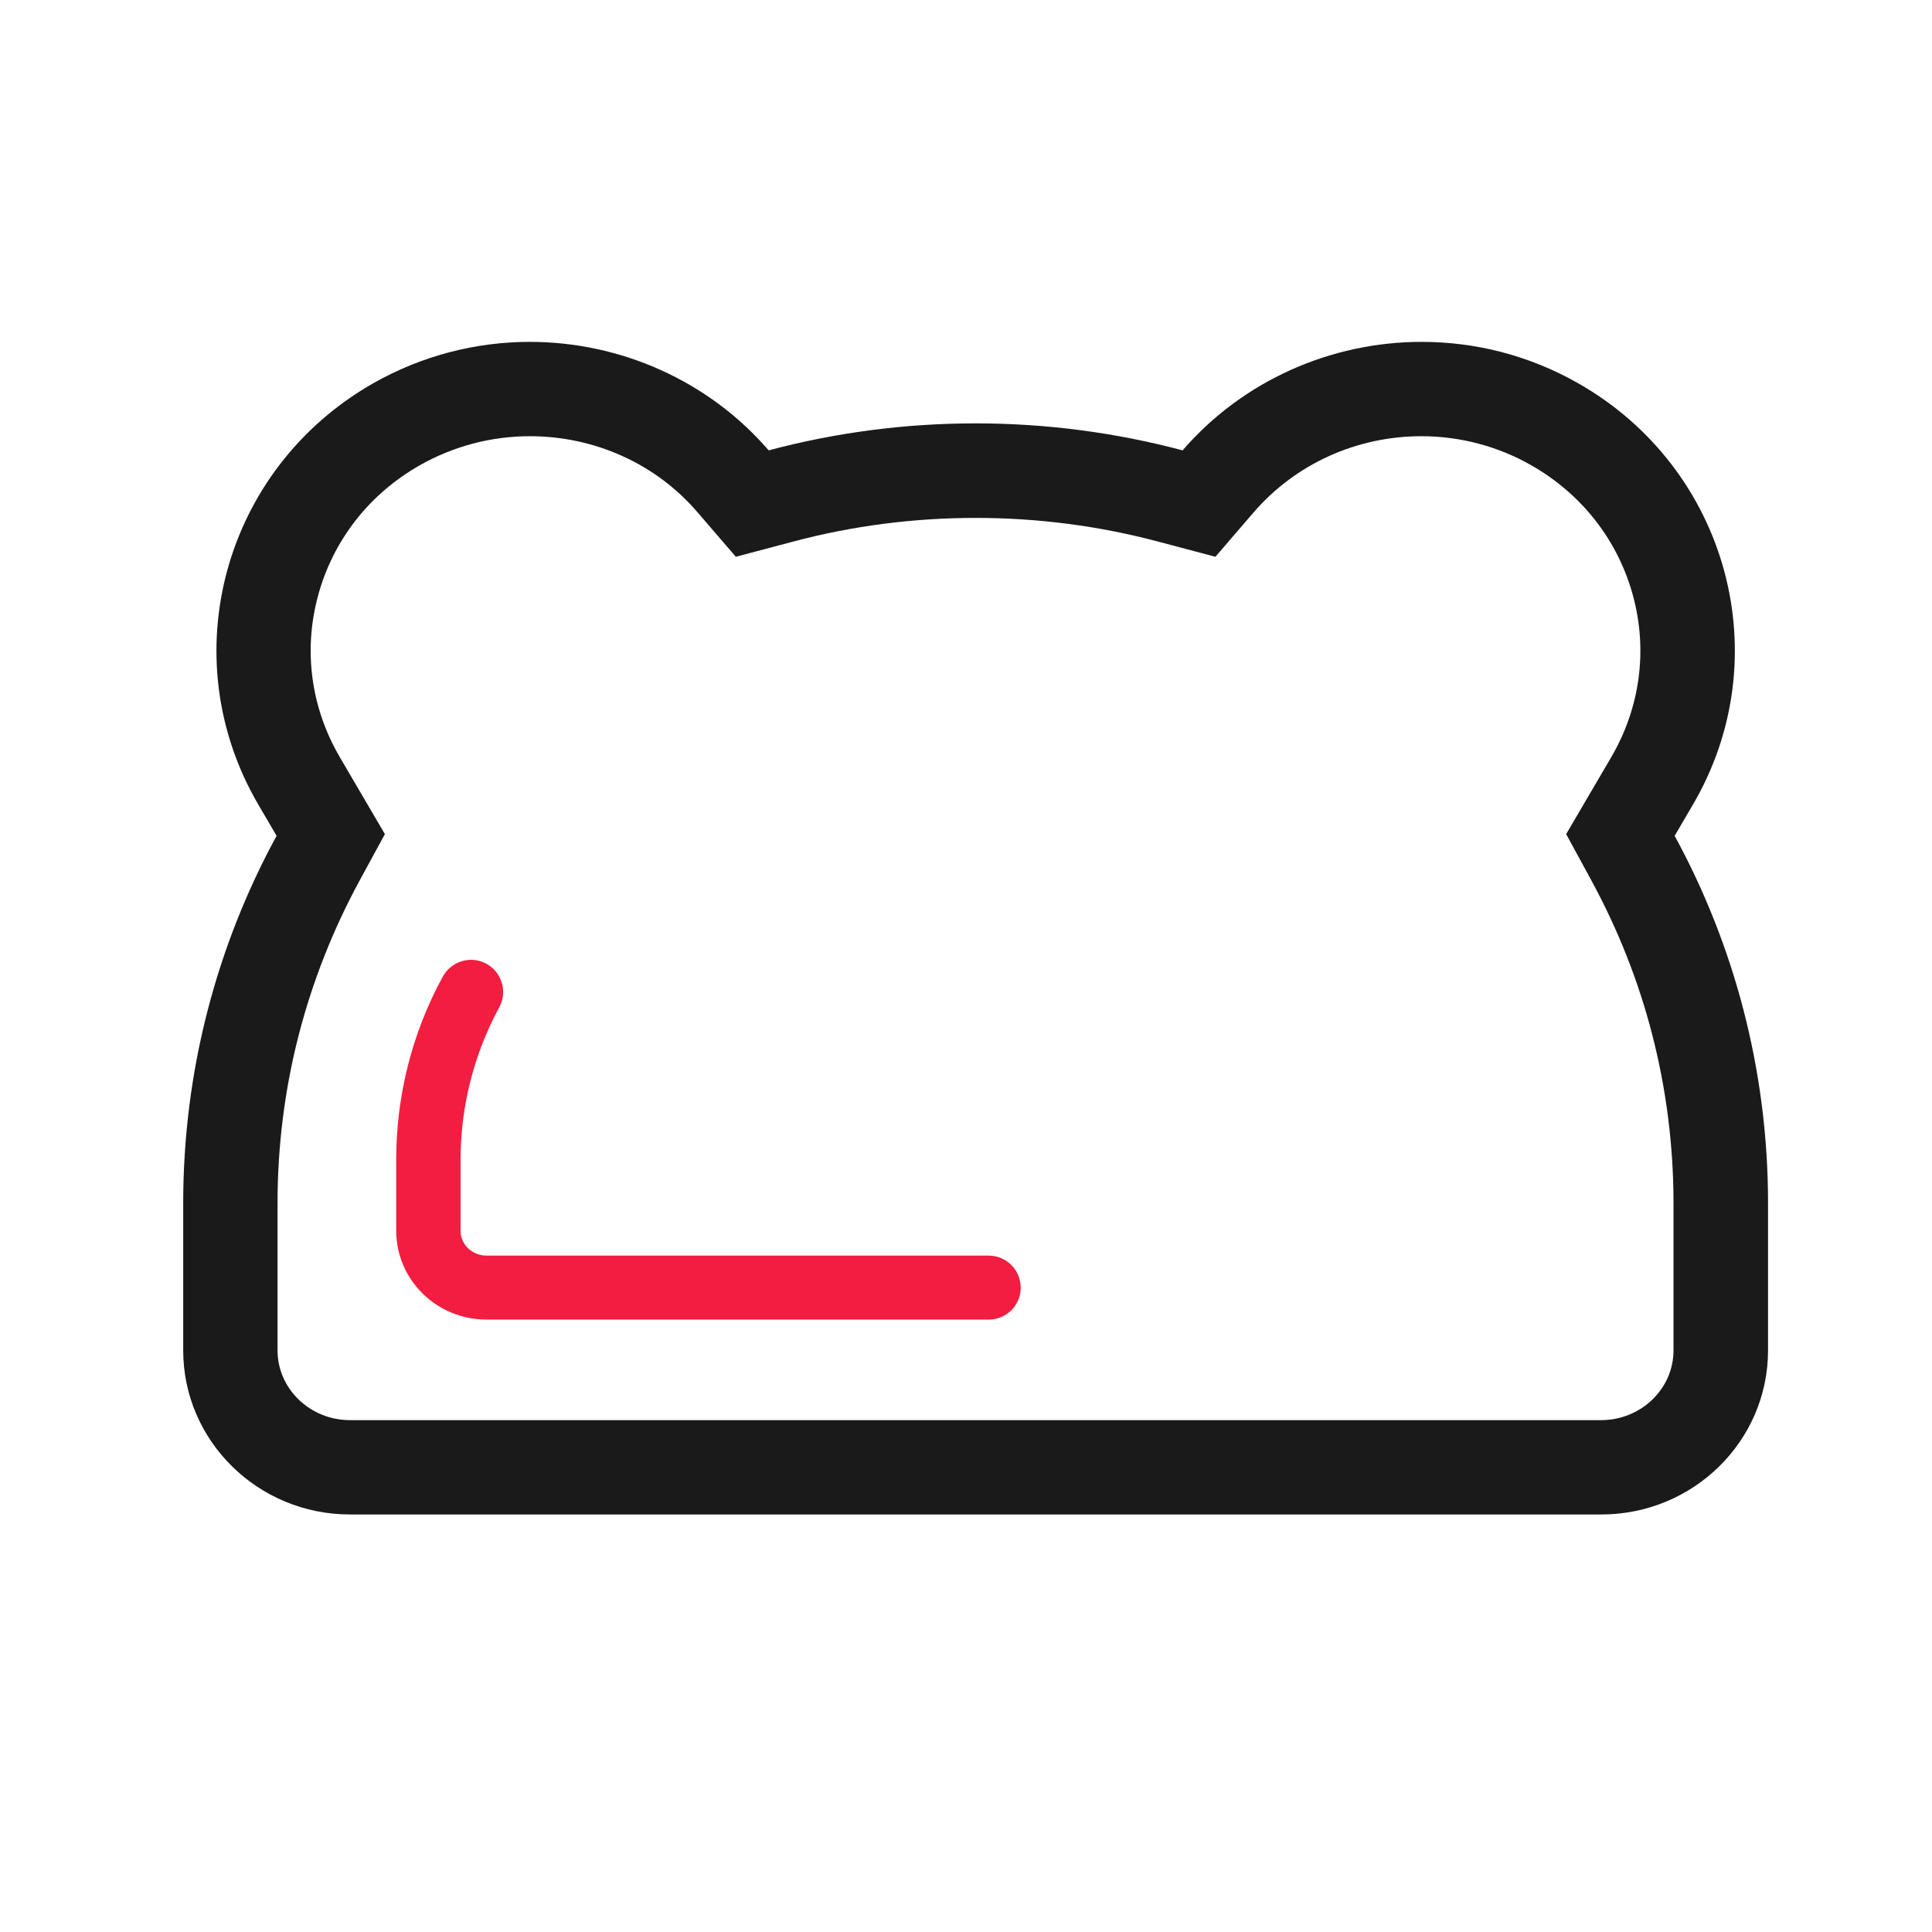 <?xml version="1.0" standalone="no"?><!DOCTYPE svg PUBLIC "-//W3C//DTD SVG 1.1//EN" "http://www.w3.org/Graphics/SVG/1.1/DTD/svg11.dtd"><svg t="1586764345053" class="icon" viewBox="0 0 1024 1024" version="1.1" xmlns="http://www.w3.org/2000/svg" p-id="19889" xmlns:xlink="http://www.w3.org/1999/xlink" width="200" height="200"><defs><style type="text/css"></style></defs><path d="M524 699.4H257.8c-26.4 0-47.8-21.1-47.8-47.1v-37.8c0-33.8 8.5-67.3 24.7-96.9 4.5-8.2 14.8-11.3 23.1-6.8 8.2 4.5 11.3 14.8 6.8 23.1-13.4 24.7-20.5 52.6-20.5 80.7v37.8c0 7.2 6.2 13.1 13.8 13.1H524c9.4 0 17 7.6 17 17s-7.6 16.9-17 16.9z" fill="#F21D40" p-id="19890"></path><path d="M280.8 231.2c34.4 0 66.8 14.6 88.8 40.2l20.4 23.7 30.2-8c31.5-8.4 64.1-12.6 96.9-12.6s65.4 4.2 96.9 12.6l30.2 8 20.4-23.7c22.1-25.5 54.4-40.2 88.8-40.2 20.4 0 40.5 5.3 58.2 15.4 26.9 15.3 46.1 40 54 69.4 7.8 29 3.6 59.3-11.6 85.3l-9.6 16.4-14.3 24.4 13.5 24.8c14 25.8 24.8 53.1 32.1 81.4 7.5 29.1 11.3 59.2 11.3 89.5v77.9c0 20.4-17.2 37-38.4 37H185.5c-21.2 0-38.4-16.6-38.4-37v-77.9c0-30.3 3.8-60.5 11.3-89.5 7.3-28.2 18.1-55.6 32.1-81.4l13.5-24.8-14.3-24.4-9.6-16.4c-15.2-26-19.4-56.3-11.6-85.3 7.9-29.5 27.1-54.1 54-69.4 17.8-10.1 37.9-15.4 58.3-15.4m0-50c-28.2 0-56.8 7.1-82.9 21.9-79.5 45.2-106.8 145.2-60.9 223.5l9.6 16.4C115 501 97.1 567.4 97.1 637.8v77.9c0 48 39.6 87 88.4 87h663.2c48.8 0 88.4-38.9 88.4-87v-77.9c0-70.4-17.9-136.8-49.5-194.8l9.6-16.4c45.9-78.2 18.7-178.3-60.8-223.5-26.2-14.9-54.7-21.9-82.9-21.9-47.9 0-94.6 20.4-126.7 57.5-35-9.3-71.7-14.3-109.7-14.3s-74.7 5-109.7 14.3c-32-37.1-78.8-57.5-126.6-57.5z" fill="#1A1A1A" p-id="19891"></path></svg>